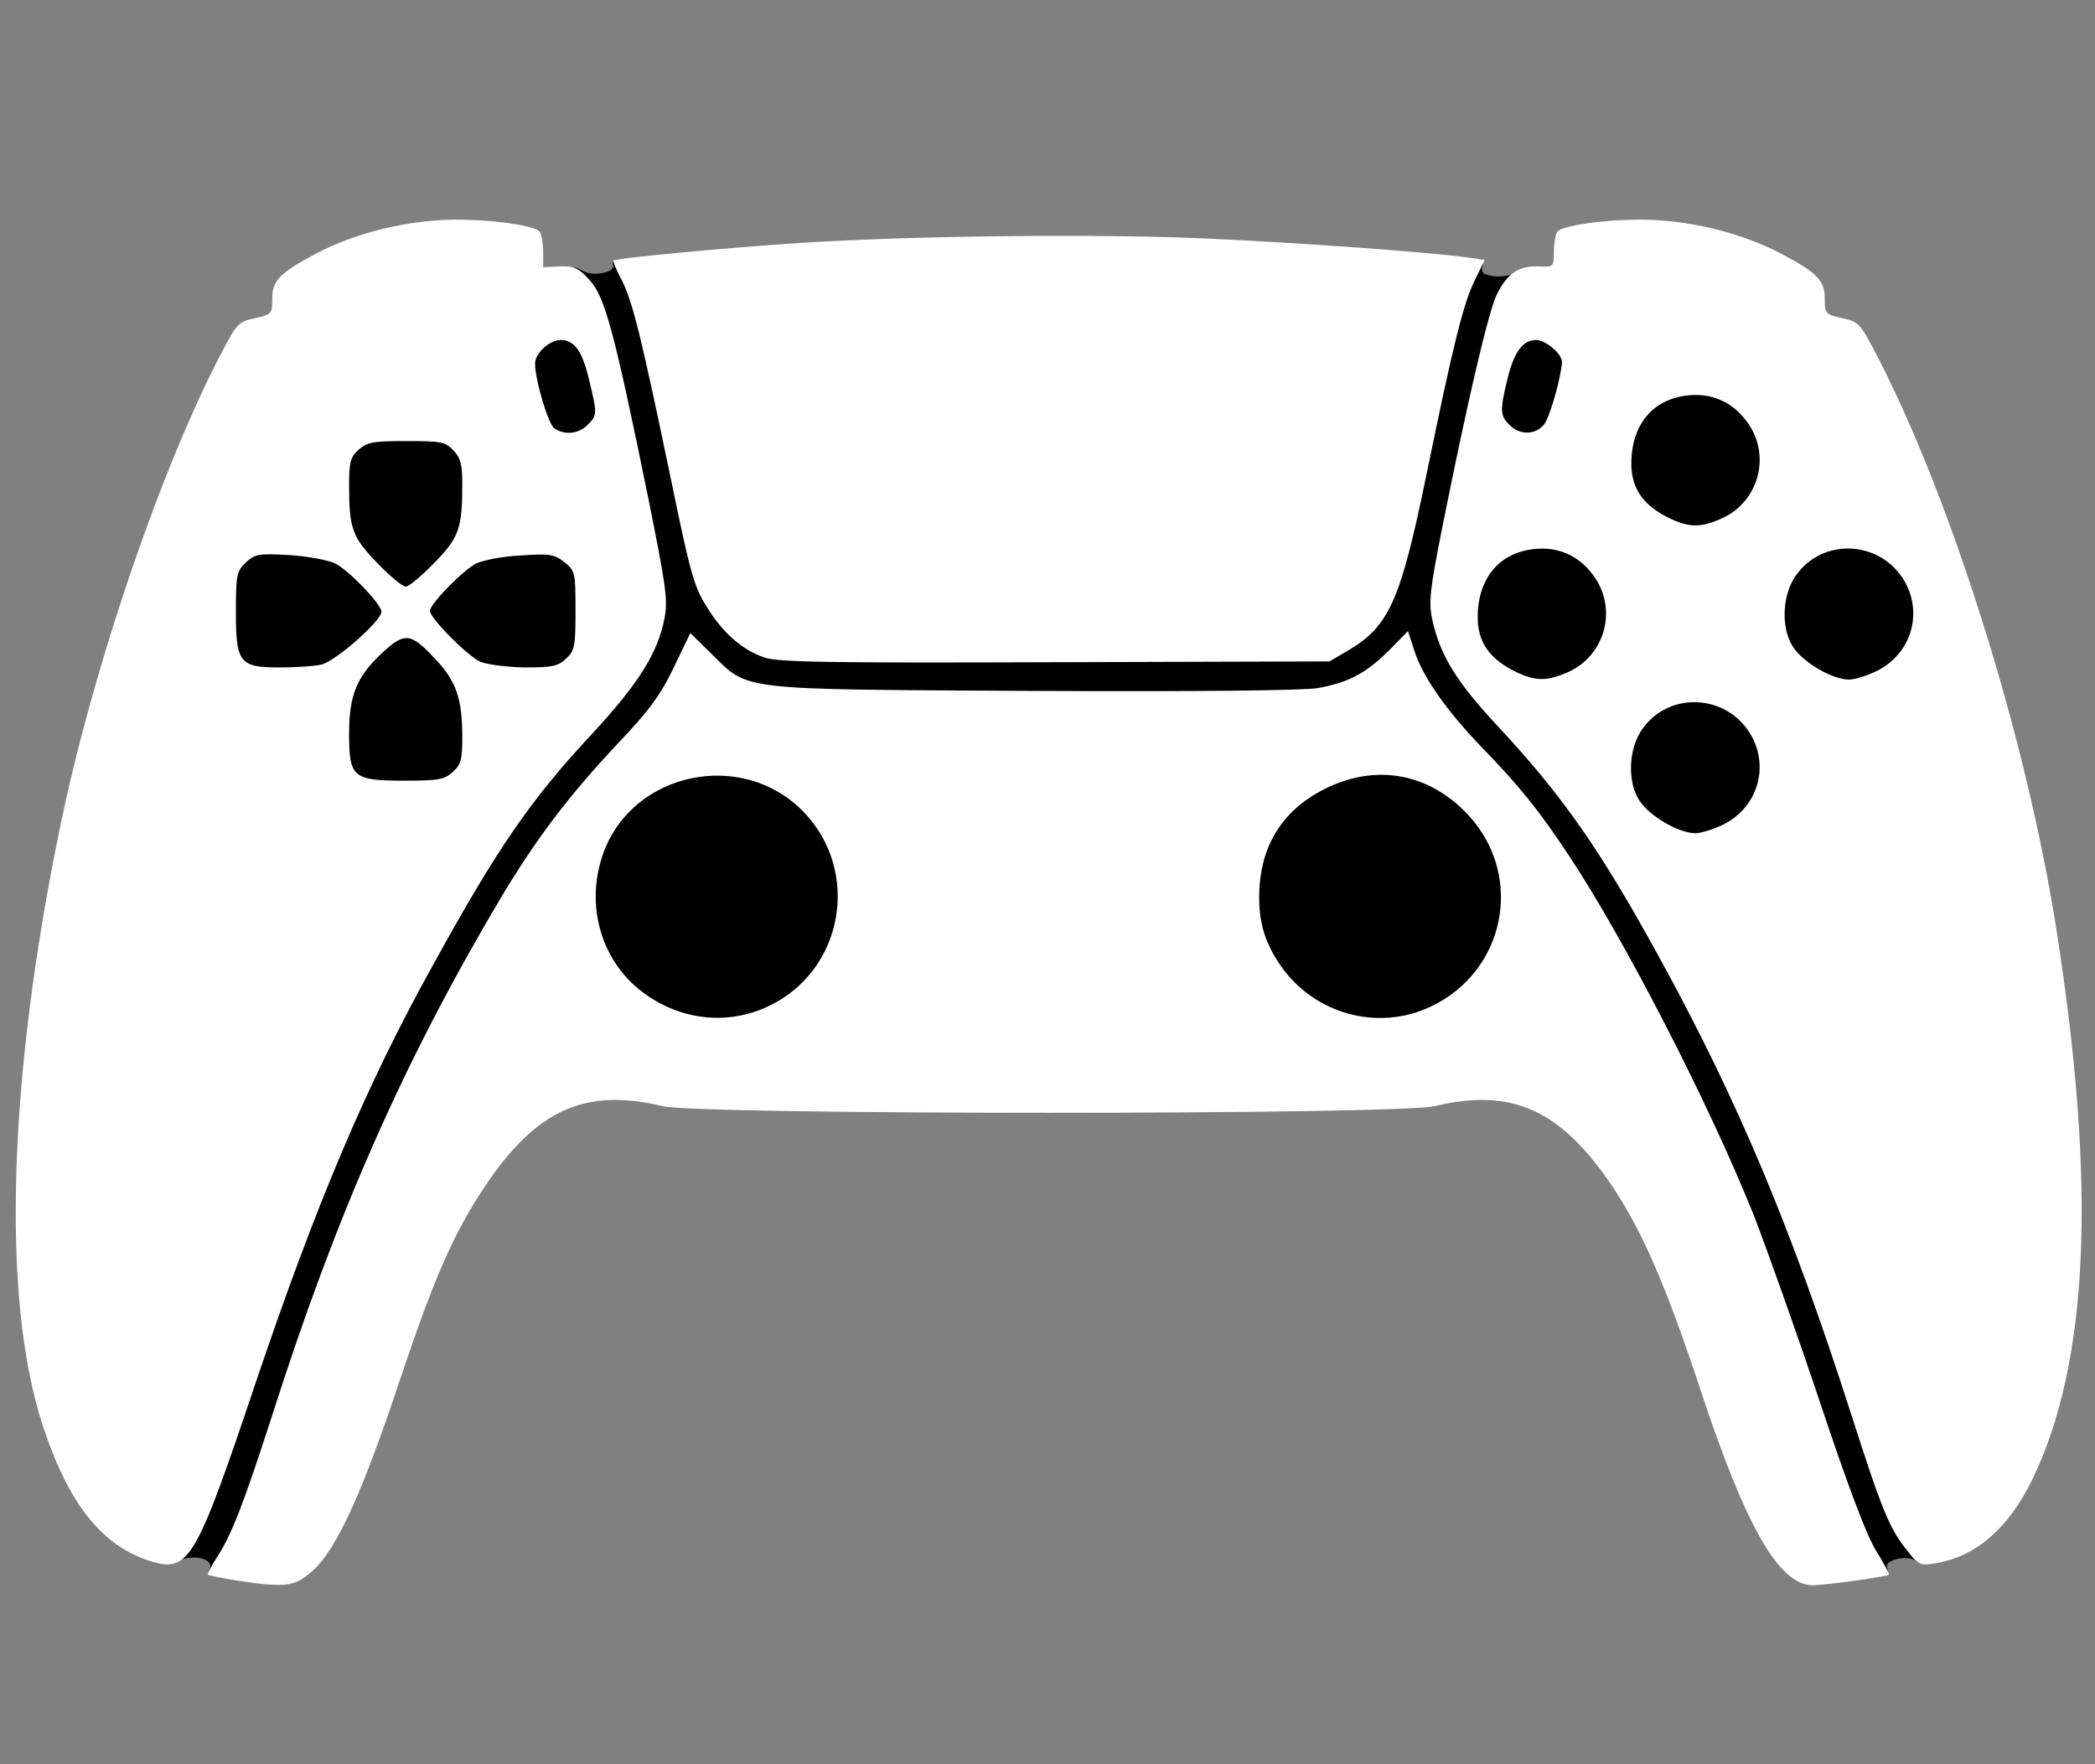 <?xml version="1.0" encoding="UTF-8" standalone="no"?>
<svg
   version="1.0"
   width="28.5"
   height="24"
   viewBox="0 0 28.5 24"
   preserveAspectRatio="xMidYMid"
   id="svg34"
   sodipodi:docname="ps5.svg"
   inkscape:version="1.2.1 (9c6d41e410, 2022-07-14)"
   xmlns:inkscape="http://www.inkscape.org/namespaces/inkscape"
   xmlns:sodipodi="http://sodipodi.sourceforge.net/DTD/sodipodi-0.dtd"
   xmlns="http://www.w3.org/2000/svg"
   xmlns:svg="http://www.w3.org/2000/svg">
  <rect x="0" y="0" width="28.5" height="24" fill="#808080" stroke="none"/>
  <defs
     id="defs38" />
  <sodipodi:namedview
     id="namedview36"
     pagecolor="#ffffff"
     bordercolor="#000000"
     borderopacity="0.25"
     inkscape:showpageshadow="2"
     inkscape:pageopacity="0.0"
     inkscape:pagecheckerboard="0"
     inkscape:deskcolor="#d1d1d1"
     showgrid="false"
     inkscape:zoom="19.379145"
     inkscape:cx="9.0045251"
     inkscape:cy="20.382736"
     inkscape:window-width="1858"
     inkscape:window-height="1057"
     inkscape:window-x="54"
     inkscape:window-y="-8"
     inkscape:window-maximized="1"
     inkscape:current-layer="svg34" />
  <g
     fill="#000000"
     id="g22"
     transform="matrix(0.055,0,0,0.055,0.184,-1.81)">
    <path
       d="m 48.6,420.7 c 0.7,-1.9 -2.8,-3.1 -6.2,-2.3 -3.4,0.9 -3.2,-2 0.6,-8.7 1.6,-2.9 7.9,-19.9 13.9,-37.8 14.9,-44.1 27.3,-73.4 43.8,-103.2 16.1,-29.1 24.2,-40.9 39.7,-57.7 11.7,-12.5 17.6,-22.3 17.6,-28.9 0,-4 -7.2,-39.9 -12.1,-60.4 -2.2,-8.8 -3.8,-13.7 -5.5,-15.6 -1.3,-1.6 -2.4,-3.8 -2.4,-5 0,-2.4 0.4,-2.5 3,-1.1 2.6,1.4 8,0.2 7.3,-1.6 -0.3,-1 0.3,-1.4 2,-1.4 2.2,0 2.9,0.8 4.5,5.3 2.1,5.7 6,22.4 12.1,52.6 3.4,16.5 4.5,20.2 7.4,25 4,6.5 10.1,11.6 15.7,13.1 2.6,0.7 25.4,1 68.2,0.8 l 64.3,-0.3 4.6,-2.7 c 10.2,-6 13,-12.4 19.4,-43.6 8.9,-43.4 11,-50.2 15.1,-50.2 1.7,0 2.1,0.5 1.7,1.9 -0.4,1.4 0.2,1.9 2.6,2.3 1.6,0.2 3.7,0 4.5,-0.4 1.3,-0.7 1.6,-0.4 1.6,1.7 0,1.4 -0.7,3.6 -1.5,4.9 -3.4,5.1 -17,69 -16.3,76 0.9,7.2 5.6,15.1 15.9,26.1 16.2,17.4 25.4,30.6 40.4,58 19.5,35.6 31.7,64.6 47.9,114.7 4.8,14.7 8.8,25.3 10.6,28 3.2,4.6 4.3,11.1 1.5,8.8 -1.9,-1.6 -7.8,-0.3 -7.1,1.6 0.4,1 -0.2,1.4 -1.9,1.4 -3.9,0 -6.6,-6 -17.8,-39.6 -5.7,-17.1 -13,-37.5 -16.1,-45.5 -10.9,-27.4 -32.1,-68.6 -45.9,-89.4 -7.5,-11.2 -12,-16.9 -21.8,-27 -7.6,-8 -15.9,-19.5 -15.9,-22.2 0,-1 -1.6,-0.3 -4.7,2 -8.9,6.4 -5.8,6.2 -83.8,6.2 -78.4,0 -75,0.3 -83.4,-6.4 l -3.7,-2.9 -3.3,6.4 c -2.1,4 -7,10.2 -13.1,16.8 -11.8,12.5 -19.9,23.2 -28.6,37.8 -24.1,40.6 -39.6,75.7 -56.8,128.8 -9.2,28.1 -12,34.4 -15.9,34.8 -2,0.3 -2.6,0 -2.1,-1.1 z"
       id="path2" />
    <path
       d="m 163,286.7 c -9.5,-2.7 -18.5,-11.5 -21,-20.7 -0.5,-1.9 -1,-7.2 -1,-11.7 0,-14.7 5.8,-24.6 17.8,-30.1 4.9,-2.3 7.1,-2.6 15.2,-2.6 8.1,0 10.3,0.3 15,2.5 6.6,3.1 12.1,8.5 15.2,14.8 3.4,6.8 3.8,21.4 0.8,29.3 -2.6,7 -8.6,13.5 -15.5,16.7 -6.1,2.9 -19.5,3.8 -26.5,1.8 z"
       id="path4" />
    <path
       d="m 326.7,286.6 c -9.4,-2.6 -18.3,-11.5 -20.8,-20.9 -1.6,-6.2 -0.7,-22.4 1.5,-26.7 3.7,-7 7.7,-10.9 14.4,-14.2 6.1,-3 7.3,-3.3 16.2,-3.2 12.2,0 17.9,2.3 25,10.1 6,6.5 8,12.5 8,23.4 0,14 -6.2,24.5 -17.7,29.9 -6,2.8 -19.4,3.7 -26.6,1.6 z"
       id="path6" />
    <path
       d="m 406,239.8 c -2.5,-1.3 -5.5,-3.9 -6.8,-5.8 -2.1,-3.1 -2.3,-4.4 -2,-12 0.3,-9.5 2.3,-13.6 8.1,-16.7 4.9,-2.7 17.2,-2.4 21.7,0.4 5.5,3.4 8,8.7 8,16.9 0,12.6 -6.8,19.4 -19,19.4 -3.8,0 -7,-0.7 -10,-2.2 z"
       id="path8" />
    <path
       d="m 81.9,226.9 c -1.9,-1.9 -2.1,-3 -1.8,-14.3 l 0.4,-12.1 -12.1,0.4 C 51.8,201.3 52,201.5 52,184.2 c 0,-12.4 0.1,-12.9 2.5,-15.2 2.3,-2.2 2.9,-2.3 14.2,-1.8 l 11.8,0.5 -0.4,-11.9 c -0.3,-11.3 -0.2,-12.1 2,-14.4 2.1,-2.3 2.8,-2.4 14.9,-2.4 12.1,0 12.7,0.1 15,2.4 2.1,2.4 2.2,3.1 1.8,14.4 l -0.4,11.9 11.6,-0.5 c 10.7,-0.4 11.7,-0.3 14.3,1.8 2.7,2.1 2.7,2.2 2.7,14.9 0,12.2 -0.1,12.9 -2.4,15 -2.3,2.1 -3.1,2.3 -14.3,1.9 l -11.9,-0.3 0.4,11.8 c 0.4,11.2 0.3,11.9 -1.8,14.3 -2.3,2.3 -2.9,2.4 -15.2,2.4 -11.7,0 -13,-0.2 -14.9,-2.1 z M 100,184 c 0,-2.7 -0.3,-3 -3,-3 -2.7,0 -3,0.3 -3,3 0,2.7 0.3,3 3,3 2.7,0 3,-0.3 3,-3 z"
       id="path10" />
    <path
       d="m 368,201.8 c -2.5,-1.3 -5.5,-3.9 -6.8,-5.8 -2.1,-3.1 -2.3,-4.4 -2,-12 0.2,-7 0.7,-9.1 2.6,-11.8 3.6,-5 7.6,-6.7 16.2,-6.7 9,0 13.3,2.2 16.9,8.5 2,3.5 2.3,5.2 2,11.8 -0.3,6.2 -0.9,8.4 -2.8,11.1 -5,7 -17.4,9.3 -26.1,4.9 z"
       id="path12" />
    <path
       d="m 444,201.8 c -2.5,-1.3 -5.5,-3.9 -6.8,-5.8 -2.1,-3.1 -2.3,-4.4 -2,-12 0.3,-9.5 2.3,-13.6 8.1,-16.7 4.9,-2.7 17.2,-2.4 21.7,0.4 5.5,3.4 8,8.7 8,16.9 0,12.6 -6.8,19.4 -19,19.4 -3.8,0 -7,-0.7 -10,-2.2 z"
       id="path14" />
    <path
       d="m 406,163.8 c -2.5,-1.3 -5.5,-3.9 -6.8,-5.8 -2.1,-3.1 -2.3,-4.4 -2,-12 0.2,-7 0.7,-9.1 2.6,-11.8 3.6,-5 7.6,-6.7 16.2,-6.7 9,0 13.3,2.2 16.9,8.5 2,3.5 2.3,5.2 2,11.8 -0.3,6.2 -0.9,8.4 -2.8,11.1 -5,7 -17.4,9.3 -26.1,4.9 z"
       id="path16" />
    <path
       d="m 130.7,141.8 c -2,-1.5 -4.7,-12.4 -4.7,-19 0,-6.7 2.3,-8.8 9.3,-8.8 6.7,0 8.1,1.4 10.1,10 3.4,14.4 1.6,19 -7.7,19 -2.9,0 -6.1,-0.6 -7,-1.2 z"
       id="path18" />
    <path
       d="m 367,141 c -2.4,-2.4 -2.6,-8.7 -0.5,-17.3 1.9,-8.1 3.6,-9.7 10.1,-9.7 9.2,0 11.1,4.4 8,18.8 -1.8,8.5 -3.5,10.2 -10.3,10.2 -4,0 -5.8,-0.5 -7.3,-2 z"
       id="path20" />
  </g>
  <g
     fill="#ffffff"
     id="g32"
     transform="matrix(0.055,0,0,0.055,0.184,-1.81)">
    <path
       d="m 55,423.8 c -3.6,-0.6 -6.7,-1.2 -6.9,-1.4 -0.2,-0.2 0.8,-2.1 2.2,-4.3 3.6,-5.5 6.5,-12.9 13.7,-35.2 15.9,-49.8 32.6,-87.6 56.4,-127.7 8.7,-14.6 16.8,-25.3 28.7,-38 8.1,-8.5 10.9,-12.3 14.2,-19.2 l 4.1,-8.5 5.2,5.1 c 9.4,9.2 5.6,8.8 79.7,9.2 41,0.2 66.8,-0.1 70.3,-0.7 7.7,-1.4 11.9,-3.7 17.5,-9.2 l 4.8,-4.9 1.6,4.9 c 2.1,6.5 8,14.9 16.9,24.1 9.2,9.5 13.8,15.2 21.3,26.5 13.8,20.8 35,62 45.9,89.4 3.1,8 10.4,28.5 16.1,45.5 6.9,20.7 11.5,33 13.9,36.9 2,3.2 3.4,6 3.3,6.1 -0.6,0.5 -15.8,2.6 -18.9,2.6 -8.3,0 -16.6,-14.5 -27.8,-48.5 -8.4,-25.4 -14.2,-38.7 -21.5,-49.8 -12.9,-19.3 -25,-24.8 -44.2,-20.2 -8.9,2.2 -182.1,2.2 -191,0 -19.1,-4.6 -31.3,0.9 -44,20 -7.7,11.5 -12.6,22.8 -21.2,48.5 -8.9,26.8 -15.4,41.1 -21.2,46.3 -4.5,4.1 -6.6,4.4 -19.1,2.5 z m 131.7,-142 c 18.7,-8.8 23,-33.6 8.5,-48.3 -15,-15.2 -41.7,-9.8 -49.2,10.1 -4.9,13.2 -0.6,27.8 10.7,35.5 9.1,6.3 20.3,7.3 30,2.7 z m 163.8,0.1 c 18.5,-8.7 23.2,-32.2 9.5,-47.2 -9.6,-10.5 -22.8,-13 -35.4,-6.8 -10,4.9 -15.6,13.1 -16.4,24.1 -0.5,8 0.9,13.4 5.1,19.6 8.3,12.1 24.1,16.5 37.2,10.3 z"
       id="path24" />
    <path
       d="M 34,419.1 C 21.8,415.3 13.5,404.8 7.1,385.1 -3,353.9 -1.4,299.5 11.7,236.6 c 8.1,-39 25,-88.6 40.1,-117.1 3.4,-6.5 4,-7.1 8,-7.9 4,-0.9 4.2,-1.1 4.2,-4.8 0,-4.5 1.8,-6.4 10.9,-11.2 8.6,-4.5 19.5,-7.5 30.1,-8.2 9.5,-0.7 24,1 25.2,2.9 0.4,0.6 0.8,2.9 0.8,4.9 V 99 l 4.2,-0.2 c 3.5,-0.1 4.6,0.4 7.3,3.4 3.8,4.1 6.1,12.8 14.5,53.9 4.4,21.9 4.9,25.2 4,29.8 -1.6,8.4 -6.4,16.1 -17.7,28.3 -15.4,16.5 -23.6,28.4 -39.6,57.5 C 87.2,301.4 74.8,330.8 60,374.6 45.1,419 43.4,421.9 34,419.1 Z m 74.7,-195.3 c 2,-1.8 2.3,-3.1 2.3,-8.7 0,-9.3 -1.5,-13.7 -6.6,-19.1 -6.1,-6.6 -7.6,-6.8 -13.1,-1.7 -6.3,5.8 -8.3,10.4 -8.3,20 0,10.9 0.9,11.7 13.7,11.7 8.6,0 9.9,-0.3 12,-2.2 z M 76.1,197.3 c 3.4,-0.7 14.9,-10.8 14.9,-13.1 0,-1.8 -7.9,-10.1 -11.4,-11.9 -1.6,-0.8 -6.7,-1.8 -11.3,-2.1 -7.7,-0.4 -8.5,-0.3 -10.8,1.8 -2.3,2.2 -2.5,3 -2.5,12.2 0,12.7 0.9,13.8 10.9,13.8 3.8,0 8.3,-0.3 10.2,-0.7 z m 60.6,-1.5 c 2.1,-2 2.3,-3 2.3,-11.9 0,-9.4 -0.1,-9.8 -2.7,-11.9 -2.5,-2 -3.7,-2.2 -10.9,-1.7 -4.4,0.2 -9.4,1.2 -11,2 -3.3,1.7 -11.4,10 -11.4,11.7 0,1.8 9.3,11.2 12.5,12.6 1.7,0.7 6.6,1.3 10.9,1.4 6.8,0 8.3,-0.3 10.3,-2.2 z M 104,172.2 c 6.2,-6.3 7,-8.6 7,-19.6 0,-4.8 -0.4,-6.4 -2.2,-8.3 -2,-2.1 -3,-2.3 -11.7,-2.3 -8.3,0 -9.7,0.3 -11.8,2.2 -2,1.8 -2.3,3.1 -2.3,8.8 0,10.7 0.8,12.8 7,19.2 3.1,3.2 6.2,5.8 7,5.8 0.8,0 3.9,-2.6 7,-5.8 z M 142,138 c 2.4,-2.4 2.4,-2.7 0.4,-11 -1.7,-7.2 -3.6,-10 -7.1,-10 -2.7,0 -6.3,3.3 -6.3,5.8 0,4.1 3.2,14.8 4.7,16 2.5,1.8 6,1.5 8.3,-0.8 z"
       id="path26" />
    <path
       d="m 468.2,416.2 c -4.2,-5.3 -6,-9.5 -13.8,-33.9 -14.7,-45.7 -27.7,-76.7 -46.9,-111.8 -15,-27.4 -24.2,-40.6 -40.4,-58 -10.2,-10.9 -14.3,-17.6 -16.2,-26.4 -0.9,-4.4 -0.6,-7.2 2.6,-23.3 6.3,-31.4 11.3,-52.8 13.4,-57.1 2.5,-5.1 5.4,-7.1 10.3,-6.9 3.7,0.2 3.8,0.1 3.8,-3.6 0,-2 0.4,-4.3 0.8,-4.9 1.2,-1.9 15.7,-3.6 25.2,-2.9 10.6,0.7 21.5,3.7 30.1,8.2 9.1,4.8 10.9,6.7 10.9,11.2 0,3.7 0.2,3.9 4.3,4.8 3.9,0.8 4.5,1.4 7.9,7.9 18.8,35.7 37.7,95.7 45.2,144 9.8,62.9 7.9,106.2 -5.9,135 -5.9,12.3 -14.1,19.5 -24.3,21.1 -3.6,0.6 -4.1,0.4 -7,-3.4 z M 423,236.8 c 8.3,-4.2 11.3,-14 6.8,-22 -5.8,-10.2 -20.2,-11.1 -26.9,-1.6 -3.5,4.8 -3.8,13.2 -0.7,17.8 2.5,3.8 9.7,8 13.8,8 1.4,0 4.6,-1 7,-2.2 z m -38.4,-37.7 c 8.4,-3.8 11.8,-14 7.3,-22.1 -3.1,-5.4 -8,-8.4 -13.8,-8.4 -9.2,0.1 -15.2,5.8 -15.9,15.3 -0.5,7 2.2,11.5 8.8,14.9 5.4,2.7 8.2,2.7 13.6,0.3 z m 76.4,-0.3 c 8.3,-4.2 11.3,-14 6.8,-22 -5.8,-10.2 -20.2,-11.1 -26.9,-1.6 -3.5,4.8 -3.8,13.2 -0.7,17.8 2.5,3.8 9.7,8 13.8,8 1.4,0 4.6,-1 7,-2.2 z m -38.4,-37.7 c 8.4,-3.8 11.8,-14 7.3,-22.1 -3.1,-5.4 -8,-8.4 -13.8,-8.4 -9.2,0.1 -15.2,5.8 -15.9,15.3 -0.5,7 2.2,11.5 8.8,14.9 5.4,2.7 8.2,2.7 13.6,0.3 z M 378.5,138 c 1.4,-1.6 4.3,-11.7 4.5,-15.6 0,-1.9 -4,-5.4 -6.4,-5.4 -3.3,0 -5.5,3 -7.1,9.7 -1.9,7.8 -1.8,9 0.5,11.3 2.5,2.5 6.2,2.6 8.5,0 z"
       id="path28" />
    <path
       d="m 185.6,195.5 c -5.5,-1.9 -10.3,-6.2 -14.2,-12.6 -3.1,-4.9 -4.1,-8.6 -8.8,-31.5 -7.4,-35.5 -9.4,-43.6 -12.1,-49.1 -1.4,-2.6 -2.3,-4.8 -2.1,-5 0.5,-0.5 28.8,-3.2 46.1,-4.3 27.9,-1.8 73.5,-2.3 100.5,-1.1 24,1.1 55.4,3.4 64.7,4.7 l 4.2,0.6 -2.3,4.7 c -2.9,5.7 -5.3,15.2 -12.1,48.3 -6.4,31.2 -9.2,37.6 -19.4,43.6 l -4.6,2.7 -68,0.2 c -56.1,0.2 -68.7,0 -71.9,-1.2 z"
       id="path30" />
  </g>
</svg>
